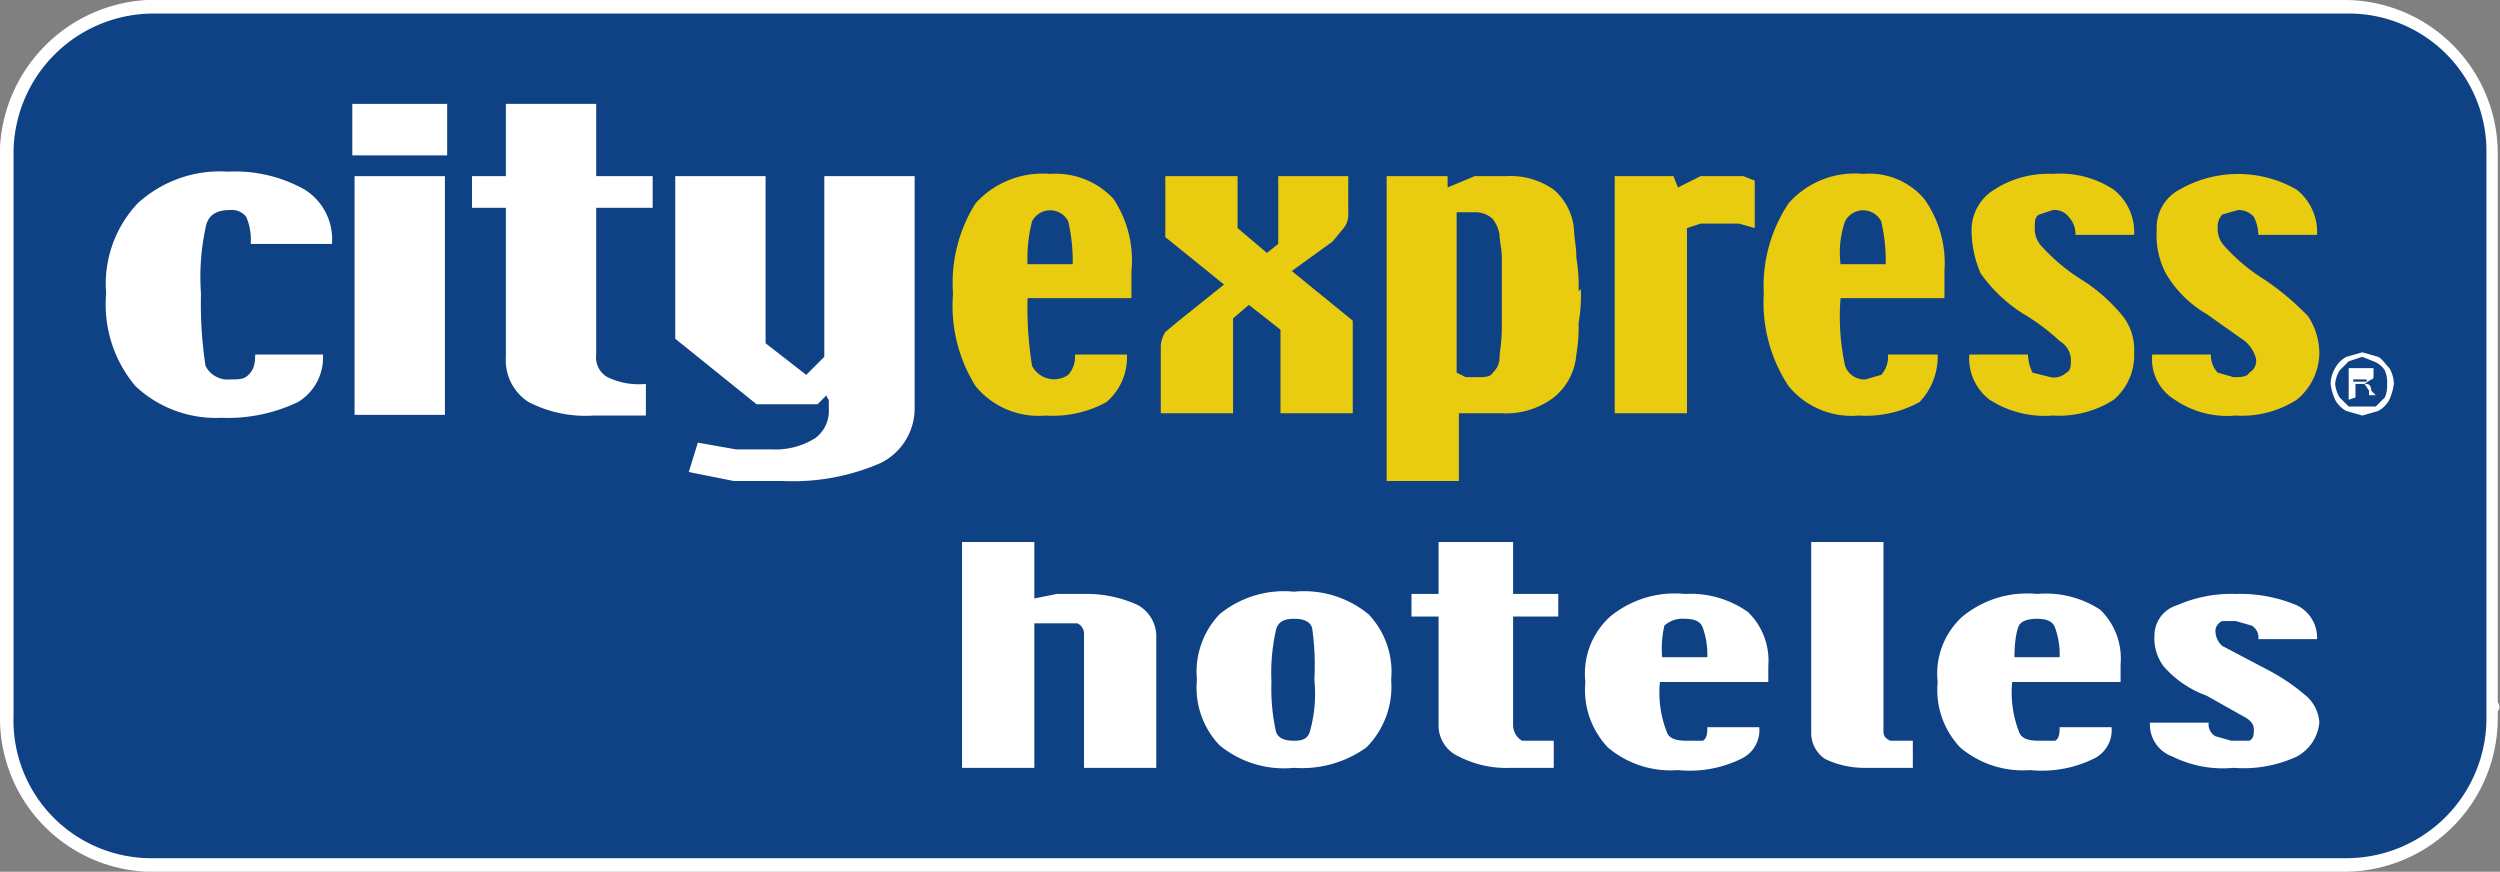 <svg xmlns="http://www.w3.org/2000/svg" viewBox="0 0 110.7 38.6"><rect x="0" y="0" width="110.7" height="38.6" fill="#808080" stroke="none"/><defs><style>.a{fill:#0f4185;}.b{fill:#fff;}.c{fill:#e9cb0f;}</style></defs><path class="a" d="M110.3,31.8c0-.3.1-.5.1-.7V7.1c0-.1-.1-.2-.1-.3A6.5,6.5,0,0,0,103.9.3H6.8A6.5,6.5,0,0,0,.3,6.7h0V31.8a6.5,6.5,0,0,0,6.5,6.5h97.1a6.4,6.4,0,0,0,6.4-6.5"/><path class="b" d="M6.5,38.6h0A6.8,6.8,0,0,1,0,31.8V6.5A6.9,6.9,0,0,1,6.5,0h97.4a6.8,6.8,0,0,1,6.7,6.8h0V31.1a.3.3,0,0,1,0,.4v.3a6.8,6.8,0,0,1-6.7,6.8ZM.6,7V31.7A6.1,6.1,0,0,0,6.8,38h97.1a6.2,6.2,0,0,0,6.2-6.2V7.1h0V6.8A6.1,6.1,0,0,0,103.9.6H6.8A6.2,6.2,0,0,0,.6,6.7Z"/><path class="b" d="M51.2,34H48V28.1a.5.5,0,0,0-.3-.5H45.8V34H42.6V24h3.2v2.5l1-.2H48a5.4,5.4,0,0,1,2.4.5,1.6,1.6,0,0,1,.8,1.3Z"/><path class="b" d="M61.6,30.1a3.8,3.8,0,0,1-1.1,3,4.9,4.9,0,0,1-3.2.9A4.5,4.5,0,0,1,54,33a3.7,3.7,0,0,1-1-2.9,3.7,3.7,0,0,1,1-2.9,4.5,4.5,0,0,1,3.3-1,4.5,4.5,0,0,1,3.3,1,3.7,3.7,0,0,1,1,2.9m-3.4,0a11.7,11.7,0,0,0-.1-2.3c-.1-.3-.4-.4-.8-.4s-.7.1-.8.5a8.6,8.6,0,0,0-.2,2.3,8.8,8.8,0,0,0,.2,2.2c.1.3.4.4.8.4s.6-.1.7-.4a6.2,6.2,0,0,0,.2-2.3"/><path class="b" d="M69,27.3H67v4.8a.8.8,0,0,0,.4.7h1.4V34H66.9a4.6,4.6,0,0,1-2.3-.5,1.5,1.5,0,0,1-.9-1.4V27.3H62.5v-1h1.2V24H67v2.3h2Z"/><path class="b" d="M78.3,30.2H73.5a4.8,4.8,0,0,0,.3,2.2c.1.3.4.4.9.4h.7c.2-.1.2-.4.2-.6h2.3a1.4,1.4,0,0,1-.8,1.4,5.2,5.2,0,0,1-2.8.5,4.3,4.3,0,0,1-3.1-1,3.7,3.7,0,0,1-1-2.9,3.4,3.4,0,0,1,1.1-2.9,4.5,4.5,0,0,1,3.3-1,4.4,4.4,0,0,1,2.8.8,3,3,0,0,1,.9,2.4Zm-2.7-1.1a3.5,3.5,0,0,0-.2-1.3c-.1-.3-.4-.4-.8-.4a1.2,1.2,0,0,0-.9.3,4.5,4.5,0,0,0-.1,1.4Z"/><path class="b" d="M84.7,34H82.6a4,4,0,0,1-1.8-.4,1.4,1.4,0,0,1-.6-1.2V24h3.2v8.4c0,.2.1.3.3.4h1Z"/><path class="b" d="M93.9,30.2H89.1a4.8,4.8,0,0,0,.3,2.2c.1.3.4.4.9.4H91c.2-.1.2-.4.2-.6h2.3a1.4,1.4,0,0,1-.8,1.4,5.2,5.2,0,0,1-2.8.5,4.3,4.3,0,0,1-3.1-1,3.7,3.7,0,0,1-1-2.9,3.4,3.4,0,0,1,1.1-2.9,4.5,4.5,0,0,1,3.3-1A4.4,4.4,0,0,1,93,27a3,3,0,0,1,.9,2.4Zm-2.7-1.1a3.5,3.5,0,0,0-.2-1.3c-.1-.3-.4-.4-.8-.4s-.7.1-.8.3-.2.7-.2,1.4Z"/><path class="b" d="M102.7,32a1.9,1.9,0,0,1-1,1.5,5.6,5.6,0,0,1-2.8.5,5,5,0,0,1-2.7-.5,1.5,1.5,0,0,1-1-1.5h2.6a.6.6,0,0,0,.3.6l.7.2h.8c.2-.1.2-.3.2-.5s-.1-.4-.5-.6l-1.6-.9a4.6,4.6,0,0,1-1.9-1.3,2.1,2.1,0,0,1-.4-1.4,1.4,1.4,0,0,1,1-1.3,6,6,0,0,1,2.6-.5,6.5,6.5,0,0,1,2.7.5,1.6,1.6,0,0,1,.9,1.5H100a.6.6,0,0,0-.3-.6l-.7-.2h-.6a.5.5,0,0,0-.3.4.9.9,0,0,0,.3.7l1.9,1a9,9,0,0,1,1.8,1.2,1.7,1.7,0,0,1,.6,1.2"/><path class="c" d="M50.1,13.2H45.5a16.2,16.2,0,0,0,.2,3,1.1,1.1,0,0,0,1.6.4,1.2,1.2,0,0,0,.3-.9h2.3a2.6,2.6,0,0,1-.9,2.1,4.9,4.9,0,0,1-2.7.6,3.6,3.6,0,0,1-3.1-1.3,6.7,6.7,0,0,1-1-4.1,6.6,6.6,0,0,1,1-4,4,4,0,0,1,3.3-1.3,3.5,3.5,0,0,1,2.8,1.1,4.9,4.9,0,0,1,.8,3.2Zm-2.6-1.5a7.8,7.8,0,0,0-.2-1.9.9.9,0,0,0-1.6,0,6.6,6.6,0,0,0-.2,1.9Z"/><path class="c" d="M59.9,18.3H56.7V14.6l-1.4-1.1-.7.6v4.2H51.4v-3a1.4,1.4,0,0,1,.2-.6l.6-.5,2-1.6-2.6-2.1V7.8h3.2v2.3l1.3,1.1.5-.4v-3h3.1V9.4a1,1,0,0,1-.2.7l-.5.6L57.2,12l2.7,2.2Z"/><path class="c" d="M70,12.8a7.1,7.1,0,0,1-.1,1.5,7.1,7.1,0,0,1-.1,1.4,2.7,2.7,0,0,1-1,1.9,3.5,3.5,0,0,1-2.3.7H64.6v3H61.4V7.8h2.7v.5l1.2-.5h1.4a3.3,3.3,0,0,1,2.1.6,2.6,2.6,0,0,1,.9,1.8c0,.3.1.7.1,1.2a7.6,7.6,0,0,1,.1,1.5m-3.4,0V11.4c0-.4-.1-.7-.1-1a1.5,1.5,0,0,0-.3-.7,1.1,1.1,0,0,0-.8-.3h-.8v7.1l.4.2h.6c.2,0,.5,0,.6-.2a.9.9,0,0,0,.3-.7c0-.2.1-.6.1-1.3V12.8"/><path class="c" d="M77.7,10.1,77,9.9H75.3l-.6.2v8.2H71.5V7.8h2.6l.2.5,1-.5h1.9l.5.2Z"/><path class="c" d="M86.1,13.2H81.5a10.3,10.3,0,0,0,.2,3,.9.9,0,0,0,.9.6l.7-.2a1.2,1.2,0,0,0,.3-.9h2.2a2.9,2.9,0,0,1-.8,2.1,4.9,4.9,0,0,1-2.7.6,3.6,3.6,0,0,1-3.1-1.3A6.7,6.7,0,0,1,78.1,13a6.6,6.6,0,0,1,1.1-4,3.9,3.9,0,0,1,3.3-1.3,3.2,3.2,0,0,1,2.7,1.1,4.9,4.9,0,0,1,.9,3.2Zm-2.6-1.5a7.8,7.8,0,0,0-.2-1.9.9.9,0,0,0-1.6,0,4.2,4.2,0,0,0-.2,1.9Z"/><path class="c" d="M94.5,15.6a2.6,2.6,0,0,1-.9,2.1,4.5,4.5,0,0,1-2.7.7,4.5,4.5,0,0,1-2.8-.7,2.3,2.3,0,0,1-.9-2h2.6a1.9,1.9,0,0,0,.2.8l.8.2a.8.8,0,0,0,.7-.2c.2-.1.2-.3.2-.6a1,1,0,0,0-.5-.8,9.2,9.2,0,0,0-1.6-1.2,6.6,6.6,0,0,1-1.9-1.8,4.9,4.9,0,0,1-.4-1.9,2.1,2.1,0,0,1,1-1.8,4.4,4.4,0,0,1,2.6-.7,4.3,4.3,0,0,1,2.7.7,2.4,2.4,0,0,1,.9,2H91.9a1.1,1.1,0,0,0-.3-.8.8.8,0,0,0-.7-.3l-.6.2c-.2.1-.2.3-.2.6a1.1,1.1,0,0,0,.3.8,8.3,8.3,0,0,0,1.8,1.5A7.6,7.6,0,0,1,94,14a2.4,2.4,0,0,1,.5,1.6"/><path class="c" d="M102.7,15.6a2.7,2.7,0,0,1-1,2.1,4.5,4.5,0,0,1-2.7.7,4.1,4.1,0,0,1-2.7-.7,2.1,2.1,0,0,1-1-2h2.6a1.1,1.1,0,0,0,.3.8l.7.2c.3,0,.6,0,.7-.2a.6.6,0,0,0,.3-.6,1.5,1.5,0,0,0-.5-.8l-1.7-1.2a5,5,0,0,1-1.8-1.8,3.6,3.6,0,0,1-.4-1.9,1.9,1.9,0,0,1,1-1.8,5.2,5.2,0,0,1,5.2,0,2.4,2.4,0,0,1,.9,2H100a1.9,1.9,0,0,0-.2-.8.9.9,0,0,0-.7-.3l-.7.2a.8.8,0,0,0-.2.6,1.1,1.1,0,0,0,.3.8,8.3,8.3,0,0,0,1.8,1.5,11.9,11.9,0,0,1,1.9,1.6,3,3,0,0,1,.5,1.6"/><path class="b" d="M14.7,10.8H11.1a2.5,2.5,0,0,0-.2-1.2.8.8,0,0,0-.7-.3c-.6,0-1,.2-1.1.8A10.3,10.3,0,0,0,8.9,13a18.1,18.1,0,0,0,.2,3.2,1.1,1.1,0,0,0,1.1.6c.4,0,.6,0,.8-.2s.3-.4.3-.9h3a2.3,2.3,0,0,1-1.1,2.1,7.2,7.2,0,0,1-3.4.7A5.2,5.2,0,0,1,6,17.1,5.6,5.6,0,0,1,4.7,13,5.2,5.2,0,0,1,6.1,9a5.4,5.4,0,0,1,4-1.4,6.3,6.3,0,0,1,3.4.8,2.6,2.6,0,0,1,1.2,2.4"/><rect class="b" x="15.7" y="7.8" width="4" height="10.57"/><path class="b" d="M28.9,9.2H26.4v6.5a1,1,0,0,0,.5,1,3.2,3.2,0,0,0,1.7.3v1.4H26.3a5.5,5.5,0,0,1-2.9-.6,2.2,2.2,0,0,1-1-2V9.2H20.9V7.8h1.5V4.6h4V7.8h2.5Z"/><path class="b" d="M40.5,18A2.7,2.7,0,0,1,39,20.5a9.7,9.7,0,0,1-4.3.8H32.5l-2-.4.4-1.3,1.7.3h1.6a3.3,3.3,0,0,0,1.9-.5,1.5,1.5,0,0,0,.6-1.3v-.4a.3.3,0,0,1-.1-.2l-.4.4H33.5L29.9,15V7.8h4v7.4l1.8,1.4.8-.8v-8h4Z"/><rect class="b" x="15.6" y="4.6" width="4.2" height="2.28"/><path class="b" d="M104.6,15.6l.7.2c.2.1.3.3.5.5a1.4,1.4,0,0,1,.2.7,2.5,2.5,0,0,1-.2.7,1.2,1.2,0,0,1-.5.5l-.7.2-.7-.2a1.2,1.2,0,0,1-.5-.5,2.5,2.5,0,0,1-.2-.7,1.4,1.4,0,0,1,.2-.7,1.2,1.2,0,0,1,.5-.5l.7-.2m0,.2-.6.2-.4.4a1.4,1.4,0,0,0-.2.6,1.4,1.4,0,0,0,.2.6l.4.4h1.2l.4-.4a1.3,1.3,0,0,0,.1-.6,1.3,1.3,0,0,0-.1-.6,1,1,0,0,0-.5-.4l-.5-.2m-.6,1.9V16.3h1.1v.3c0,.1,0,.2-.1.2l-.3.2h.1c.1,0,.2.1.2.3l.2.2h-.3v-.2l-.2-.3h-.4v.6Zm.2-.8h.6c0-.1,0-.1-.1-.1h-.5Z"/></svg>